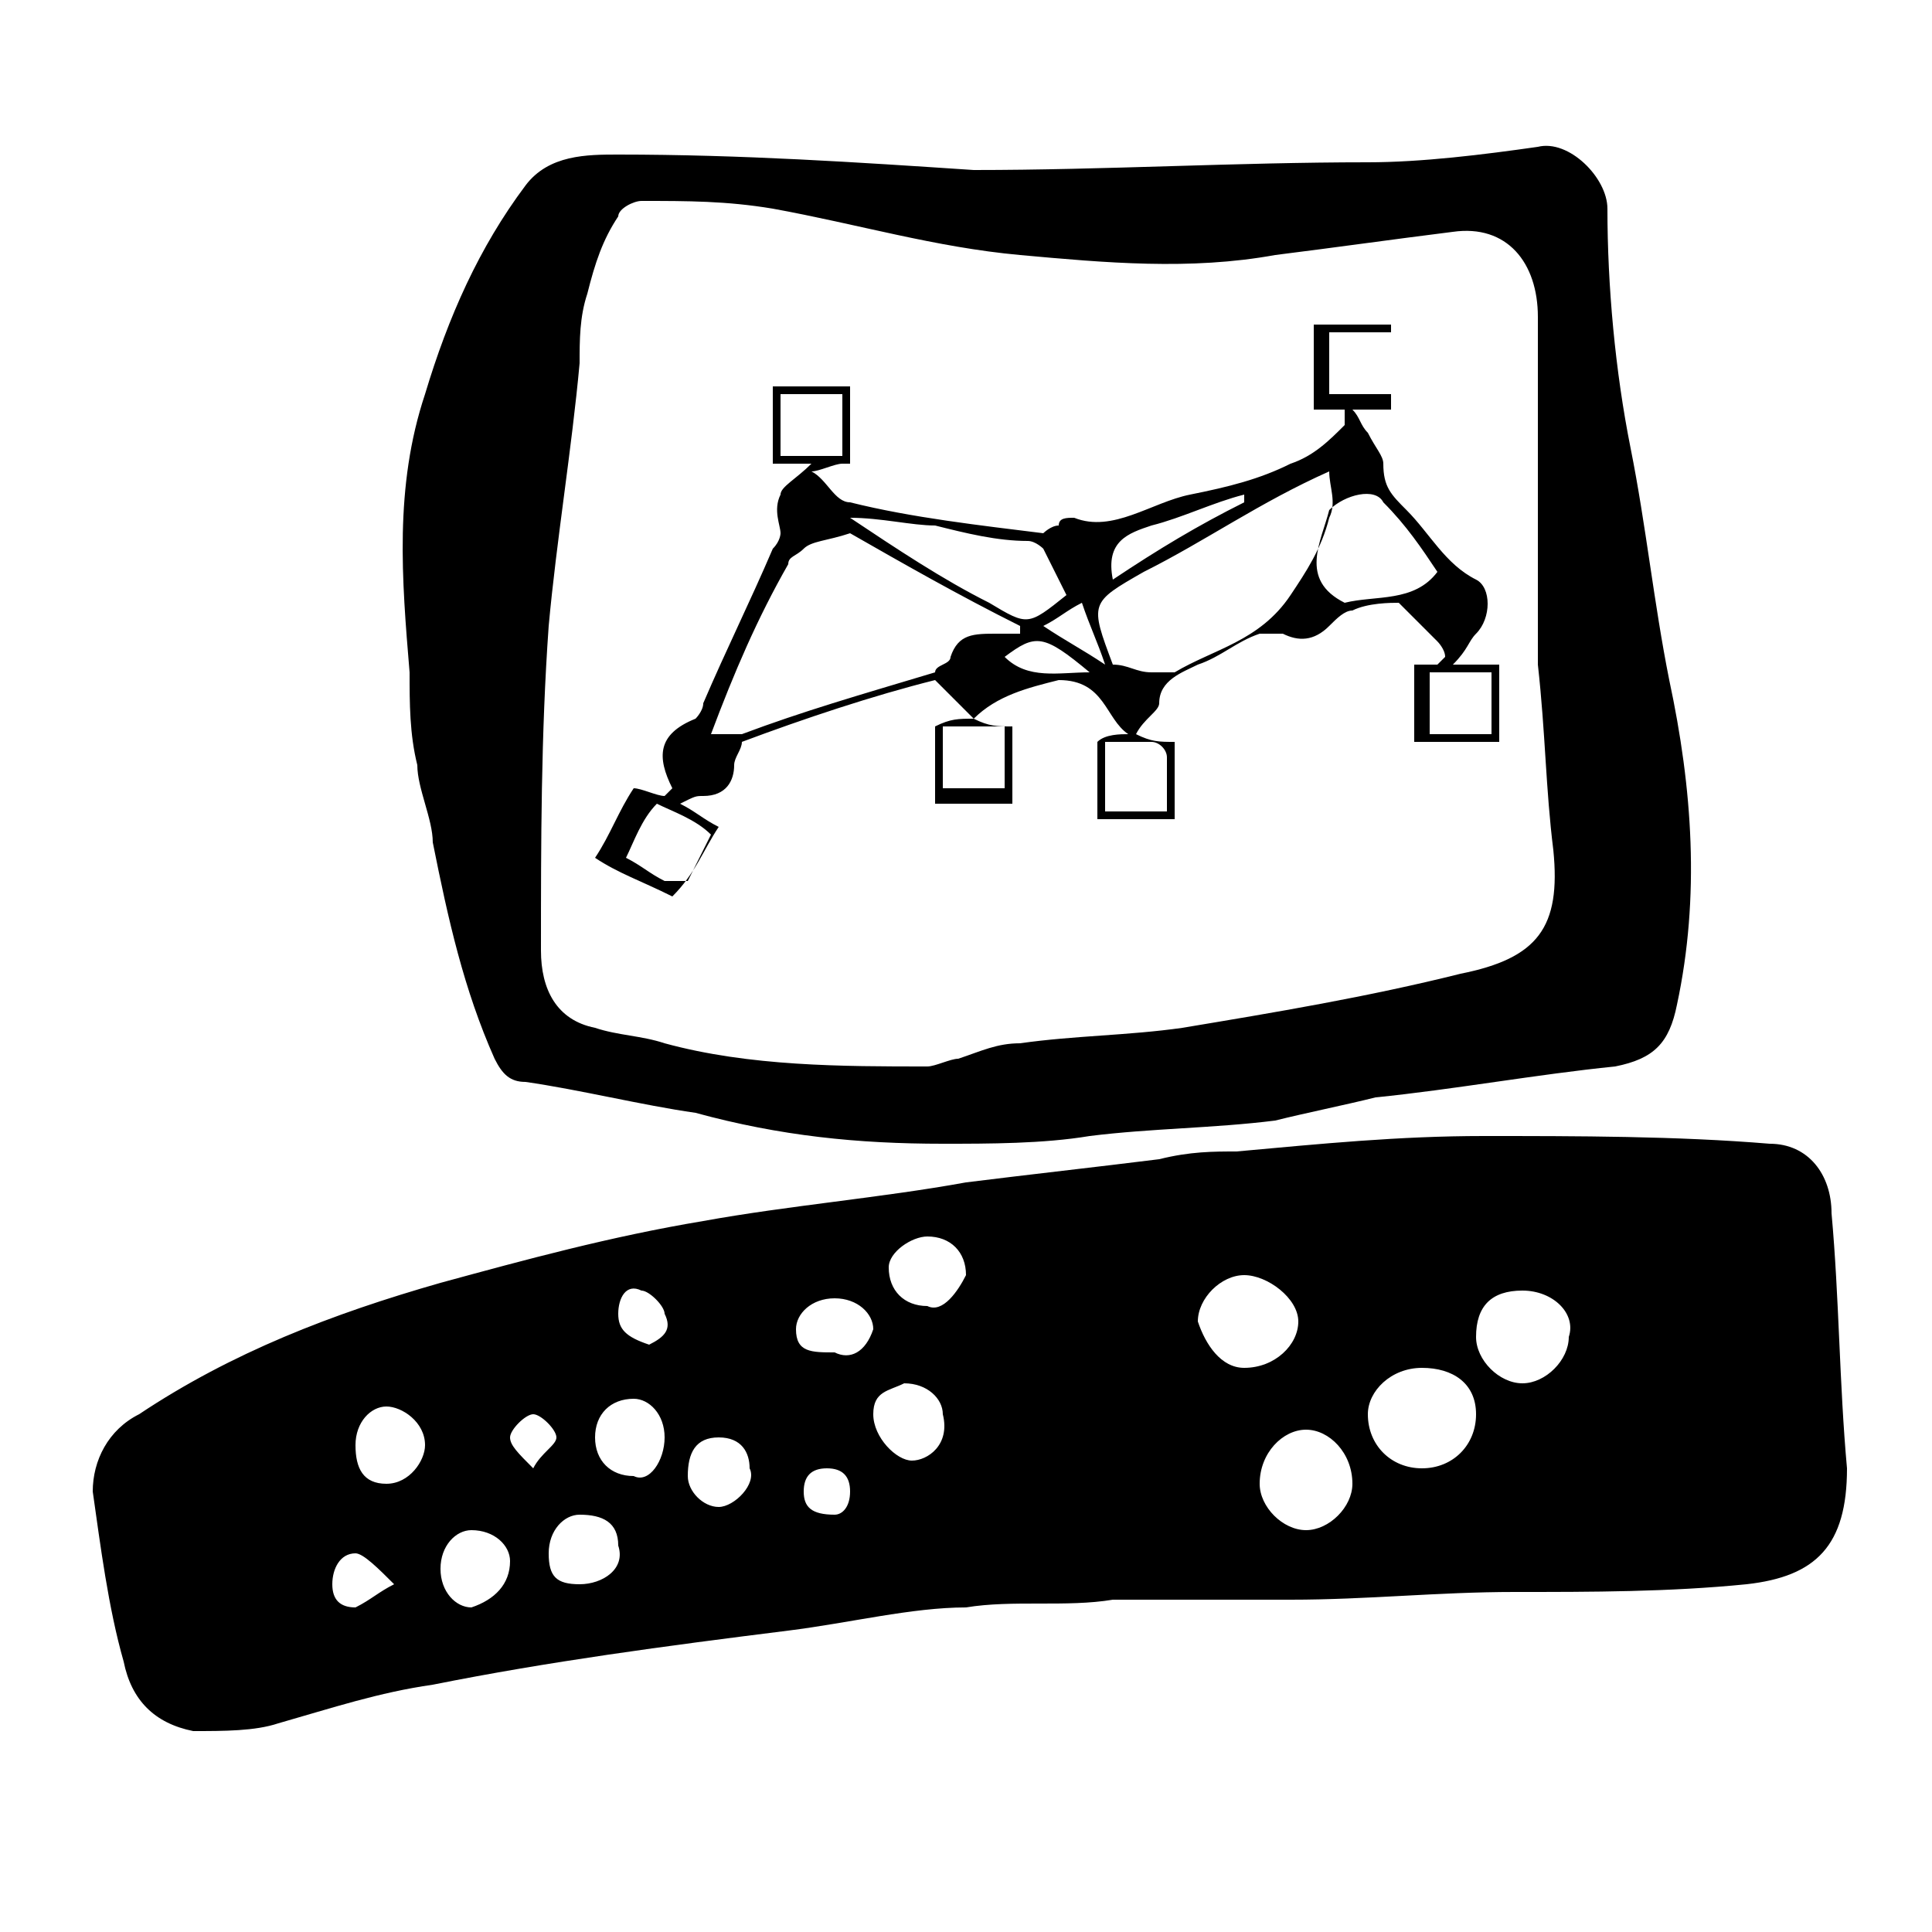 <?xml version="1.0" encoding="utf-8"?>
<!-- Generator: Adobe Illustrator 22.0.1, SVG Export Plug-In . SVG Version: 6.00 Build 0)  -->
<svg version="1.1" id="Layer_1" xmlns="http://www.w3.org/2000/svg" xmlns:xlink="http://www.w3.org/1999/xlink" x="0px" y="0px"
	 viewBox="0 0 25 25" style="enable-background:new 0 0 25 25;" xml:space="preserve">
<g>
	<g>
		<path d="M23.7,15.7c0-0.5-0.3-0.9-0.8-0.9c-1.2-0.1-2.5-0.1-3.7-0.1c-1.1,0-2.1,0.1-3.2,0.2c0,0,0,0,0,0c-0.3,0-0.6,0-1,0.1
			c-0.8,0.1-1.7,0.2-2.5,0.3c-1.1,0.2-2.3,0.3-3.4,0.5c-1.2,0.2-2.3,0.5-3.4,0.8C4.3,17,3,17.5,1.8,18.3c-0.4,0.2-0.6,0.6-0.6,1
			c0.1,0.7,0.2,1.5,0.4,2.2c0.1,0.5,0.4,0.8,0.9,0.9c0.4,0,0.8,0,1.1-0.1c0.7-0.2,1.3-0.4,2-0.5c1.5-0.3,3-0.5,4.6-0.7
			c0.8-0.1,1.6-0.3,2.3-0.3c0.6-0.1,1.3,0,1.9-0.1c0.8,0,1.6,0,2.3,0c1,0,1.9-0.1,2.9-0.1c1,0,2,0,3-0.1c0.9-0.1,1.3-0.5,1.3-1.5
			C23.8,17.9,23.8,16.8,23.7,15.7z M4.6,20.8c-0.2,0-0.3-0.1-0.3-0.3c0-0.2,0.1-0.4,0.3-0.4c0.1,0,0.3,0.2,0.5,0.4
			C4.9,20.6,4.8,20.7,4.6,20.8z M5,19.2c-0.3,0-0.4-0.2-0.4-0.5c0-0.3,0.2-0.5,0.4-0.5c0.2,0,0.5,0.2,0.5,0.5
			C5.5,18.9,5.3,19.2,5,19.2z M6.1,20.8c-0.2,0-0.4-0.2-0.4-0.5c0-0.3,0.2-0.5,0.4-0.5c0.3,0,0.5,0.2,0.5,0.4
			C6.6,20.5,6.4,20.7,6.1,20.8z M6.9,19c-0.2-0.2-0.3-0.3-0.3-0.4c0-0.1,0.2-0.3,0.3-0.3c0.1,0,0.3,0.2,0.3,0.3
			C7.2,18.7,7,18.8,6.9,19z M7.5,20.5c-0.3,0-0.4-0.1-0.4-0.4c0-0.3,0.2-0.5,0.4-0.5C7.8,19.6,8,19.7,8,20
			C8.1,20.3,7.8,20.5,7.5,20.5z M8.2,19.1c-0.3,0-0.5-0.2-0.5-0.5c0-0.3,0.2-0.5,0.5-0.5c0.2,0,0.4,0.2,0.4,0.5
			C8.6,18.9,8.4,19.2,8.2,19.1z M8.4,17.4C8.1,17.3,8,17.2,8,17c0-0.2,0.1-0.4,0.3-0.3c0.1,0,0.3,0.2,0.3,0.3
			C8.7,17.2,8.6,17.3,8.4,17.4z M9.3,19.5c-0.2,0-0.4-0.2-0.4-0.4c0-0.3,0.1-0.5,0.4-0.5c0.3,0,0.4,0.2,0.4,0.4
			C9.8,19.2,9.5,19.5,9.3,19.5z M10.8,19.6c-0.3,0-0.4-0.1-0.4-0.3c0-0.2,0.1-0.3,0.3-0.3c0.2,0,0.3,0.1,0.3,0.3
			C11,19.5,10.9,19.6,10.8,19.6z M10.8,17.5c-0.3,0-0.5,0-0.5-0.3c0-0.2,0.2-0.4,0.5-0.4c0.3,0,0.5,0.2,0.5,0.4
			C11.2,17.5,11,17.6,10.8,17.5z M11.8,18.9c-0.2,0-0.5-0.3-0.5-0.6c0-0.3,0.2-0.3,0.4-0.4c0.3,0,0.5,0.2,0.5,0.4
			C12.3,18.7,12,18.9,11.8,18.9z M12,16.9c-0.3,0-0.5-0.2-0.5-0.5c0-0.2,0.3-0.4,0.5-0.4c0.3,0,0.5,0.2,0.5,0.5
			C12.4,16.7,12.2,17,12,16.9z M15.5,17.1c0-0.3,0.3-0.6,0.6-0.6c0.3,0,0.7,0.3,0.7,0.6c0,0.3-0.3,0.6-0.7,0.6
			C15.8,17.7,15.6,17.4,15.5,17.1z M16.9,19.8c-0.3,0-0.6-0.3-0.6-0.6c0-0.4,0.3-0.7,0.6-0.7c0.3,0,0.6,0.3,0.6,0.7
			C17.5,19.5,17.2,19.8,16.9,19.8z M18.4,19c-0.4,0-0.7-0.3-0.7-0.7c0-0.3,0.3-0.6,0.7-0.6c0.4,0,0.7,0.2,0.7,0.6
			C19.1,18.7,18.8,19,18.4,19z M19.7,17.9c-0.3,0-0.6-0.3-0.6-0.6c0-0.4,0.2-0.6,0.6-0.6c0.4,0,0.7,0.3,0.6,0.6
			C20.3,17.6,20,17.9,19.7,17.9z M5.4,9.9c0,0.3,0.2,0.7,0.2,1c0.2,1,0.4,1.9,0.8,2.8c0.1,0.2,0.2,0.3,0.4,0.3
			c0.7,0.1,1.5,0.3,2.2,0.4c1.1,0.3,2.1,0.4,3.2,0.4c0.6,0,1.3,0,1.9-0.1c0.8-0.1,1.6-0.1,2.4-0.2c0.4-0.1,0.9-0.2,1.3-0.3
			c1-0.1,2.1-0.3,3.1-0.4c0.5-0.1,0.7-0.3,0.8-0.8c0.3-1.4,0.2-2.8-0.1-4.2c-0.2-1-0.3-2-0.5-3c-0.2-1-0.3-2.1-0.3-3.1
			c0-0.4-0.5-0.9-0.9-0.8c-0.7,0.1-1.5,0.2-2.2,0.2c-1.7,0-3.4,0.1-5.1,0.1C11.1,2.1,9.6,2,8,2C7.6,2,7.1,2,6.8,2.4
			c-0.6,0.8-1,1.7-1.3,2.7C5.1,6.3,5.2,7.5,5.3,8.7C5.3,9.1,5.3,9.5,5.4,9.9z M7.1,8.1c0.1-1.1,0.3-2.3,0.4-3.4c0-0.3,0-0.6,0.1-0.9
			C7.7,3.4,7.8,3.1,8,2.8C8,2.7,8.2,2.6,8.3,2.6c0.6,0,1.1,0,1.7,0.1c1.1,0.2,2.1,0.5,3.2,0.6c1.1,0.1,2.2,0.2,3.3,0
			c0.8-0.1,1.5-0.2,2.3-0.3c0.7-0.1,1.1,0.4,1.1,1.1c0,1.5,0,3,0,4.5c0,0,0,0,0,0C20,9.5,20,10.2,20.1,11c0.1,1-0.2,1.4-1.2,1.6
			c-1.2,0.3-2.4,0.5-3.6,0.7c-0.7,0.1-1.4,0.1-2.1,0.2c-0.3,0-0.5,0.1-0.8,0.2c-0.1,0-0.3,0.1-0.4,0.1c-1.1,0-2.3,0-3.4-0.3
			c-0.3-0.1-0.6-0.1-0.9-0.2c-0.5-0.1-0.7-0.5-0.7-1C7,10.9,7,9.5,7.1,8.1z M9.3,10.7c-0.2-0.1-0.3-0.2-0.5-0.3
			c0.2-0.1,0.2-0.1,0.3-0.1c0.3,0,0.4-0.2,0.4-0.4c0-0.1,0.1-0.2,0.1-0.3c0.8-0.3,1.7-0.6,2.5-0.8c0.2,0.2,0.3,0.3,0.5,0.5
			c-0.2,0-0.3,0-0.5,0.1v1h1v-1c-0.2,0-0.3,0-0.5-0.1c0.3-0.3,0.7-0.4,1.1-0.5c0.6,0,0.6,0.5,0.9,0.7c-0.1,0-0.3,0-0.4,0.1v1h1v-1
			c-0.2,0-0.3,0-0.5-0.1C14.8,9.3,15,9.2,15,9.1c0-0.3,0.3-0.4,0.5-0.5c0.3-0.1,0.5-0.3,0.8-0.4c0.1,0,0.2,0,0.3,0
			c0.2,0.1,0.4,0.1,0.6-0.1c0.1-0.1,0.2-0.2,0.3-0.2c0.2-0.1,0.5-0.1,0.6-0.1c0.2,0.2,0.3,0.3,0.5,0.5c0,0,0.1,0.1,0.1,0.2
			c0,0-0.1,0.1-0.1,0.1c-0.1,0-0.2,0-0.3,0v1h1.1v-1c-0.2,0-0.3,0-0.6,0C19,8.4,19,8.3,19.1,8.2c0.2-0.2,0.2-0.6,0-0.7
			c-0.4-0.2-0.6-0.6-0.9-0.9C18,6.4,17.9,6.3,17.9,6c0-0.1-0.1-0.2-0.2-0.4c-0.1-0.1-0.1-0.2-0.2-0.3c0.2,0,0.4,0,0.5,0V4.2h-1v1.1
			c0.2,0,0.3,0,0.4,0c0,0.1,0,0.2,0,0.2C17.2,5.7,17,5.9,16.7,6c-0.4,0.2-0.8,0.3-1.3,0.4c-0.5,0.1-1,0.5-1.5,0.3
			c-0.1,0-0.2,0-0.2,0.1c-0.1,0-0.2,0.1-0.2,0.1c-0.8-0.1-1.7-0.2-2.5-0.4c-0.2,0-0.3-0.3-0.5-0.4c0.1,0,0.3-0.1,0.4-0.1
			c0,0,0,0,0.1,0V5h-1v1c0.2,0,0.3,0,0.5,0c-0.2,0.2-0.4,0.3-0.4,0.4c-0.1,0.2,0,0.4,0,0.5c0,0,0,0.1-0.1,0.2
			c-0.3,0.7-0.6,1.3-0.9,2c0,0.1-0.1,0.2-0.1,0.2c-0.5,0.2-0.5,0.5-0.3,0.9c0,0,0,0-0.1,0.1c-0.1,0-0.3-0.1-0.4-0.1
			c-0.2,0.3-0.3,0.6-0.5,0.9c0.3,0.2,0.6,0.3,1,0.5C9,11.3,9.1,11,9.3,10.7z M19.3,8.7v0.8h-0.8V8.7H19.3z M13,9.4v0.8h-0.8V9.4H13z
			 M13,8.5c0.4-0.3,0.5-0.3,1.1,0.2C13.7,8.7,13.3,8.8,13,8.5z M14.9,9.6c0.1,0,0.2,0.1,0.2,0.2c0,0.2,0,0.4,0,0.7h-0.8V9.6
			C14.5,9.6,14.7,9.6,14.9,9.6z M17.2,5.2V4.3h0.8v0.8H17.2z M17.9,6.5c0.3,0.3,0.5,0.6,0.7,0.9c-0.3,0.4-0.8,0.3-1.2,0.4
			c-0.6-0.3-0.3-0.8-0.2-1.2C17.4,6.4,17.8,6.3,17.9,6.5z M14.9,6.8c0.4-0.1,0.8-0.3,1.2-0.4c0,0,0,0,0,0.1c-0.6,0.3-1.1,0.6-1.7,1
			C14.3,7,14.6,6.9,14.9,6.8z M14.8,7.4c0.8-0.4,1.5-0.9,2.4-1.3c0,0.2,0.1,0.4,0,0.6c-0.1,0.4-0.3,0.7-0.5,1c-0.4,0.6-1,0.7-1.5,1
			c-0.1,0-0.2,0-0.3,0c-0.2,0-0.3-0.1-0.5-0.1C14.1,7.8,14.1,7.8,14.8,7.4z M14,7.8c0.1,0.3,0.2,0.5,0.3,0.8
			c-0.3-0.2-0.5-0.3-0.8-0.5C13.7,8,13.8,7.9,14,7.8z M12.1,6.8C12.5,6.9,12.9,7,13.3,7c0.1,0,0.2,0.1,0.2,0.1
			c0.1,0.2,0.2,0.4,0.3,0.6c-0.5,0.4-0.5,0.4-1,0.1c-0.6-0.3-1.2-0.7-1.8-1.1C11.4,6.7,11.8,6.8,12.1,6.8z M10.1,5.9V5.1h0.8v0.8
			H10.1z M10.2,7.3c0-0.1,0.1-0.1,0.2-0.2C10.5,7,10.7,7,11,6.9c0.7,0.4,1.4,0.8,2.2,1.2c0,0,0,0.1,0,0.1c-0.1,0-0.2,0-0.3,0
			c-0.3,0-0.5,0-0.6,0.3c0,0.1-0.2,0.1-0.2,0.2C11.1,9,10.4,9.2,9.6,9.5c-0.1,0-0.2,0-0.4,0C9.5,8.7,9.8,8,10.2,7.3z M8.6,11.4
			c-0.2-0.1-0.3-0.2-0.5-0.3c0.1-0.2,0.2-0.5,0.4-0.7c0.2,0.1,0.5,0.2,0.7,0.4c-0.1,0.2-0.2,0.4-0.3,0.6C8.7,11.4,8.6,11.4,8.6,11.4
			z"/>
	</g>
</g>
</svg>
